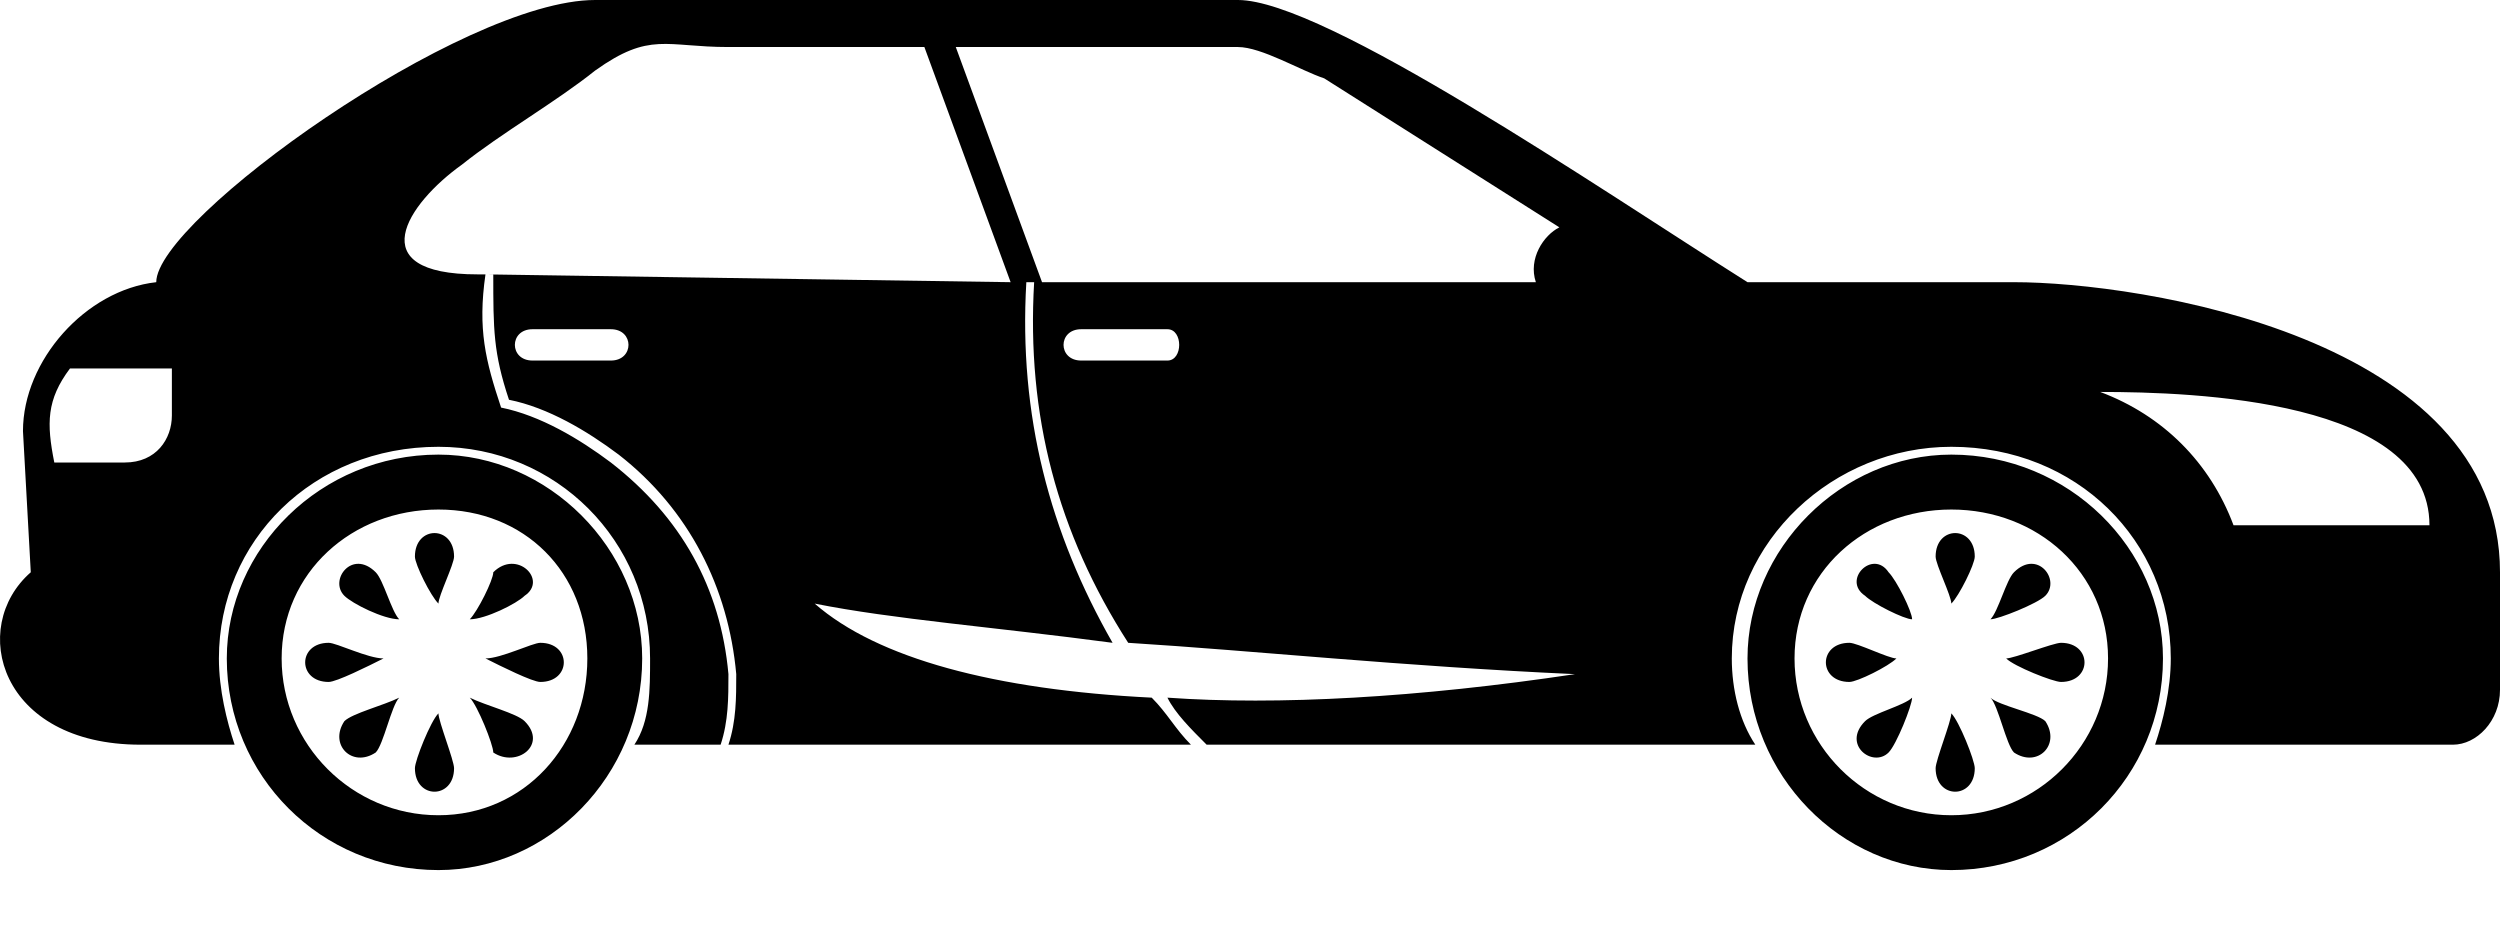 <svg width="32" height="12" viewBox="0 0 32 12" fill="none" xmlns="http://www.w3.org/2000/svg">
<path fill-rule="evenodd" clip-rule="evenodd" d="M22.368 3.612H25.779C27.385 3.612 32 4.314 32 7.325V8.83C32 9.231 31.699 9.532 31.398 9.532H27.585C27.686 9.231 27.786 8.83 27.786 8.428C27.786 6.923 26.582 5.719 24.977 5.719C23.471 5.719 22.167 6.923 22.167 8.428C22.167 8.83 22.267 9.231 22.468 9.532H15.445C15.244 9.331 15.043 9.131 14.943 8.93C16.348 9.03 18.154 8.93 20.16 8.629C17.953 8.529 16.047 8.328 14.441 8.228C13.538 6.823 13.137 5.318 13.237 3.612H13.137C13.037 5.318 13.438 6.823 14.241 8.228C12.736 8.027 11.431 7.927 10.428 7.726C11.23 8.428 12.736 8.83 14.742 8.93C14.943 9.131 15.043 9.331 15.244 9.532H9.324C9.424 9.231 9.424 8.93 9.424 8.629C9.324 7.525 8.822 6.522 7.919 5.819C7.518 5.518 7.016 5.217 6.515 5.117C6.314 4.515 6.314 4.214 6.314 3.512H6.214L12.936 3.612L11.832 0.602H9.324C8.521 0.602 8.321 0.401 7.618 0.903C7.117 1.304 6.414 1.706 5.913 2.107C5.21 2.609 4.608 3.512 6.113 3.512H6.214C6.113 4.214 6.214 4.615 6.414 5.217C6.916 5.318 7.418 5.619 7.819 5.92C8.722 6.622 9.224 7.525 9.324 8.629C9.324 8.93 9.324 9.231 9.224 9.532H8.12C8.321 9.231 8.321 8.83 8.321 8.428C8.321 6.923 7.117 5.719 5.612 5.719C4.006 5.719 2.802 6.923 2.802 8.428C2.802 8.83 2.903 9.231 3.003 9.532H1.799C-0.007 9.532 -0.408 8.027 0.394 7.325L0.294 5.518C0.294 4.615 1.097 3.712 2 3.612C2 2.809 5.913 0 7.618 0H15.846C16.95 0 20.461 2.408 22.368 3.612ZM24.977 5.819C26.482 5.819 27.686 7.024 27.686 8.428C27.686 9.933 26.482 11.137 24.977 11.137C23.572 11.137 22.368 9.933 22.368 8.428C22.368 7.024 23.572 5.819 24.977 5.819ZM24.977 6.522C26.08 6.522 26.983 7.325 26.983 8.428C26.983 9.532 26.08 10.435 24.977 10.435C23.873 10.435 22.97 9.532 22.97 8.428C22.97 7.325 23.873 6.522 24.977 6.522ZM25.277 7.124C25.277 7.224 25.077 7.626 24.977 7.726C24.977 7.626 24.776 7.224 24.776 7.124C24.776 6.723 25.277 6.723 25.277 7.124ZM26.18 7.626C26.08 7.726 25.578 7.927 25.478 7.927C25.578 7.826 25.679 7.425 25.779 7.325C26.08 7.024 26.381 7.425 26.18 7.626ZM26.381 8.729C26.281 8.729 25.779 8.529 25.679 8.428C25.779 8.428 26.281 8.228 26.381 8.228C26.782 8.228 26.782 8.729 26.381 8.729ZM25.779 9.632C25.679 9.532 25.578 9.03 25.478 8.93C25.578 9.03 26.08 9.131 26.18 9.231C26.381 9.532 26.08 9.833 25.779 9.632ZM24.776 9.833C24.776 9.733 24.977 9.231 24.977 9.131C25.077 9.231 25.277 9.733 25.277 9.833C25.277 10.234 24.776 10.234 24.776 9.833ZM23.873 9.231C23.973 9.131 24.375 9.03 24.475 8.93C24.475 9.03 24.274 9.532 24.174 9.632C23.973 9.833 23.572 9.532 23.873 9.231ZM23.672 8.228C23.773 8.228 24.174 8.428 24.274 8.428C24.174 8.529 23.773 8.729 23.672 8.729C23.271 8.729 23.271 8.228 23.672 8.228ZM24.174 7.325C24.274 7.425 24.475 7.826 24.475 7.927C24.375 7.927 23.973 7.726 23.873 7.626C23.572 7.425 23.973 7.024 24.174 7.325ZM5.612 5.819C7.016 5.819 8.22 7.024 8.22 8.428C8.22 9.933 7.016 11.137 5.612 11.137C4.107 11.137 2.903 9.933 2.903 8.428C2.903 7.024 4.107 5.819 5.612 5.819ZM5.612 6.522C6.715 6.522 7.518 7.325 7.518 8.428C7.518 9.532 6.715 10.435 5.612 10.435C4.508 10.435 3.605 9.532 3.605 8.428C3.605 7.325 4.508 6.522 5.612 6.522ZM5.812 7.124C5.812 7.224 5.612 7.626 5.612 7.726C5.511 7.626 5.311 7.224 5.311 7.124C5.311 6.723 5.812 6.723 5.812 7.124ZM6.715 7.626C6.615 7.726 6.214 7.927 6.013 7.927C6.113 7.826 6.314 7.425 6.314 7.325C6.615 7.024 7.016 7.425 6.715 7.626ZM6.916 8.729C6.816 8.729 6.414 8.529 6.214 8.428C6.414 8.428 6.816 8.228 6.916 8.228C7.317 8.228 7.317 8.729 6.916 8.729ZM6.314 9.632C6.314 9.532 6.113 9.03 6.013 8.93C6.214 9.03 6.615 9.131 6.715 9.231C7.016 9.532 6.615 9.833 6.314 9.632ZM5.311 9.833C5.311 9.733 5.511 9.231 5.612 9.131C5.612 9.231 5.812 9.733 5.812 9.833C5.812 10.234 5.311 10.234 5.311 9.833ZM4.408 9.231C4.508 9.131 4.909 9.03 5.11 8.93C5.01 9.03 4.909 9.532 4.809 9.632C4.508 9.833 4.207 9.532 4.408 9.231ZM4.207 8.228C4.307 8.228 4.709 8.428 4.909 8.428C4.709 8.529 4.307 8.729 4.207 8.729C3.806 8.729 3.806 8.228 4.207 8.228ZM4.809 7.325C4.909 7.425 5.01 7.826 5.11 7.927C4.909 7.927 4.508 7.726 4.408 7.626C4.207 7.425 4.508 7.024 4.809 7.325ZM19.659 3.612C19.558 3.311 19.759 3.01 19.96 2.91L16.95 1.003C16.649 0.903 16.147 0.602 15.846 0.602H12.234L13.338 3.612H19.659ZM13.839 4.214H14.943C15.144 4.214 15.144 4.615 14.943 4.615H13.839C13.538 4.615 13.538 4.214 13.839 4.214ZM6.816 4.214H7.819C8.12 4.214 8.12 4.615 7.819 4.615H6.816C6.515 4.615 6.515 4.214 6.816 4.214ZM26.883 5.017C28.087 5.017 31.097 5.117 31.097 6.723H28.589C28.288 5.92 27.686 5.318 26.883 5.017ZM0.695 5.92H1.598C2 5.92 2.2 5.619 2.2 5.318V4.716H0.896C0.595 5.117 0.595 5.418 0.695 5.92Z" fill="black"/>
</svg>
